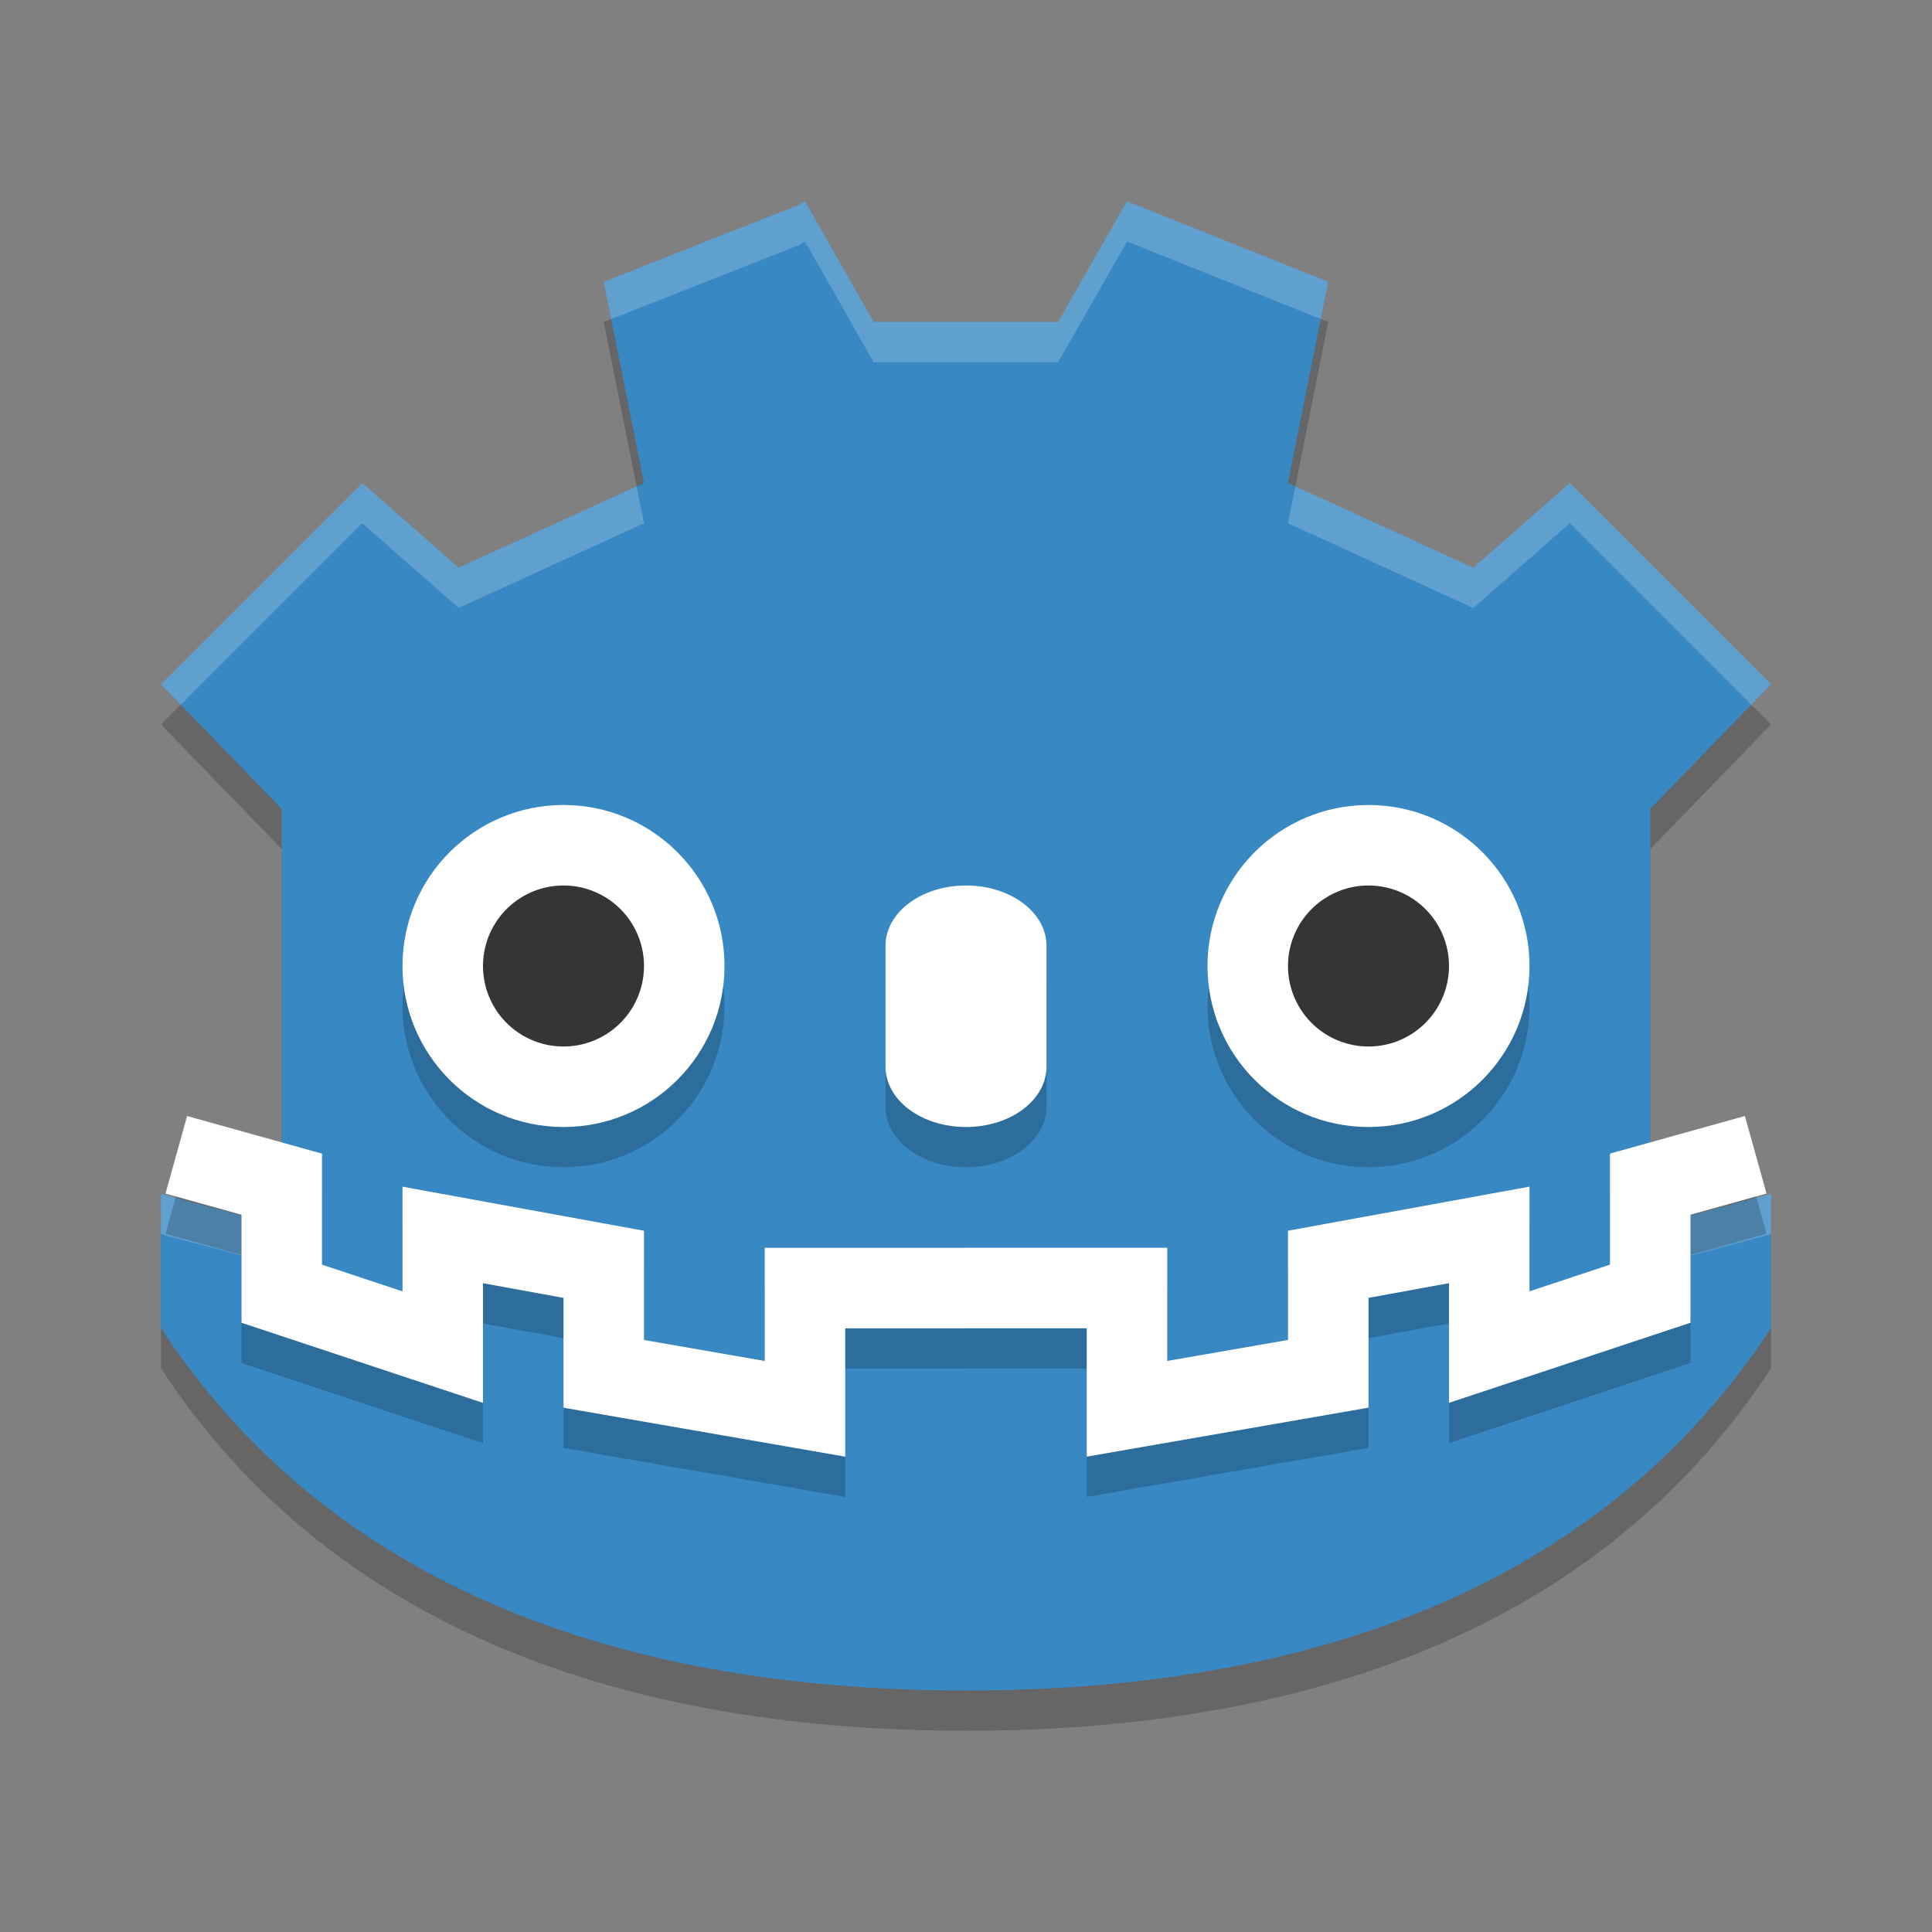 <svg xmlns="http://www.w3.org/2000/svg" width="48" height="48" version="1">
 <rect width="100%" height="100%" fill="#808080" stroke="none"/>
 <path style="opacity:.2" d="m20 6-0.164 0.096-4.836 1.904 1 5-4.604 2.105-2.396-2.105-5 5 3 3.096v10.365l-3-0.799v3.334c4.027 6.152 11 9.004 20 9.004s15.973-2.852 20-9.004v-3.334l-3 0.799v-10.365l3-3.096-5-5-2.396 2.105-4.604-2.105 1-5-5-2-1.711 3h-4.582z"/>
 <path style="fill:#3888c3" d="m20 5l-0.164 0.096-4.836 1.904 1 5-4.604 2.105-2.396-2.105-5 5 3 3.096v8.832 0.633 0.9l-3-0.799v3.334c4.027 6.152 11 9.004 20 9.004s15.973-2.852 20-9.004v-3.334l-3 0.799v-0.9-0.633-8.832l3-3.096-5-5-2.396 2.105-4.604-2.105 1-5-5-2-1.711 3h-2.291-2.291l-1.707-3z"/>
 <path style="opacity:.2;fill:#ffffff" d="m20 5l-0.164 0.096-4.836 1.904 0.186 0.928 4.65-1.832 0.164-0.096 1.707 3h2.291 2.291l1.711-3 4.814 1.926 0.186-0.926-5-2-1.711 3h-2.291-2.291l-1.707-3zm-11 7l-5 5 0.492 0.508 4.508-4.508 2.396 2.105 4.604-2.105-0.184-0.916-4.42 2.021-2.396-2.105zm30 0l-2.396 2.105-4.42-2.021-0.184 0.916 4.604 2.105 2.396-2.105 4.508 4.508 0.492-0.508-5-5zm-35 17.662v1l3 0.799v-0.9-0.1l-3-0.799zm40 0l-3 0.799v0.1 0.9l3-0.799v-1z"/>
 <g style="opacity:.2" transform="translate(0 1)">
  <path d="m14 20c2.21 0 4 1.79 4 4s-1.79 4-4 4-4-1.79-4-4 1.79-4 4-4z"/>
  <path d="m16 24a2 2 0 1 1 -4 0 2 2 0 1 1 4 0z"/>
 </g>
 <path style="fill:#ffffff" d="m14 20c2.21 0 4 1.79 4 4s-1.79 4-4 4-4-1.79-4-4 1.79-4 4-4z"/>
 <path style="fill:#353535" d="m16 24a2 2 0 1 1 -4 0 2 2 0 1 1 4 0z"/>
 <path style="opacity:.2" d="m24 23c1.108 0 2 0.669 2 1.5v3c0 0.831-0.892 1.5-2 1.5s-2-0.669-2-1.5v-3c0-0.831 0.892-1.5 2-1.5z"/>
 <path style="fill:#ffffff" d="m24 22c1.108 0 2 0.669 2 1.5v3c0 0.831-0.892 1.5-2 1.5s-2-0.669-2-1.5v-3c0-0.831 0.892-1.5 2-1.5z"/>
 <g style="opacity:.2" transform="translate(20 1)">
  <path d="m14 20c2.21 0 4 1.79 4 4s-1.79 4-4 4-4-1.79-4-4 1.79-4 4-4z"/>
  <path d="m16 24a2 2 0 1 1 -4 0 2 2 0 1 1 4 0z"/>
 </g>
 <g transform="translate(20)">
  <path style="fill:#ffffff" d="m14 20c2.21 0 4 1.79 4 4s-1.79 4-4 4-4-1.79-4-4 1.79-4 4-4z"/>
  <path style="fill:#353535" d="m16 24a2 2 0 1 1 -4 0 2 2 0 1 1 4 0z"/>
 </g>
 <path style="opacity:.2;stroke:#000000;stroke-width:2;fill:none" d="m43.62 29.69-2.62 0.73v2.721l-4 1.327v-2.787l-4 0.73v2.721l-5 0.869v-3h-4m-19.62-3.31 2.62 0.73v2.721l4 1.327v-2.787l4 0.73v2.721l5 0.869v-3h4"/>
 <path style="stroke:#ffffff;stroke-width:2;fill:none" d="m43.62 28.69-2.62 0.73v2.721l-4 1.327v-2.787l-4 0.73v2.721l-5 0.869v-3h-4m-19.62-3.31 2.62 0.73v2.721l4 1.327v-2.787l4 0.73v2.721l5 0.869v-3h4"/>
</svg>
